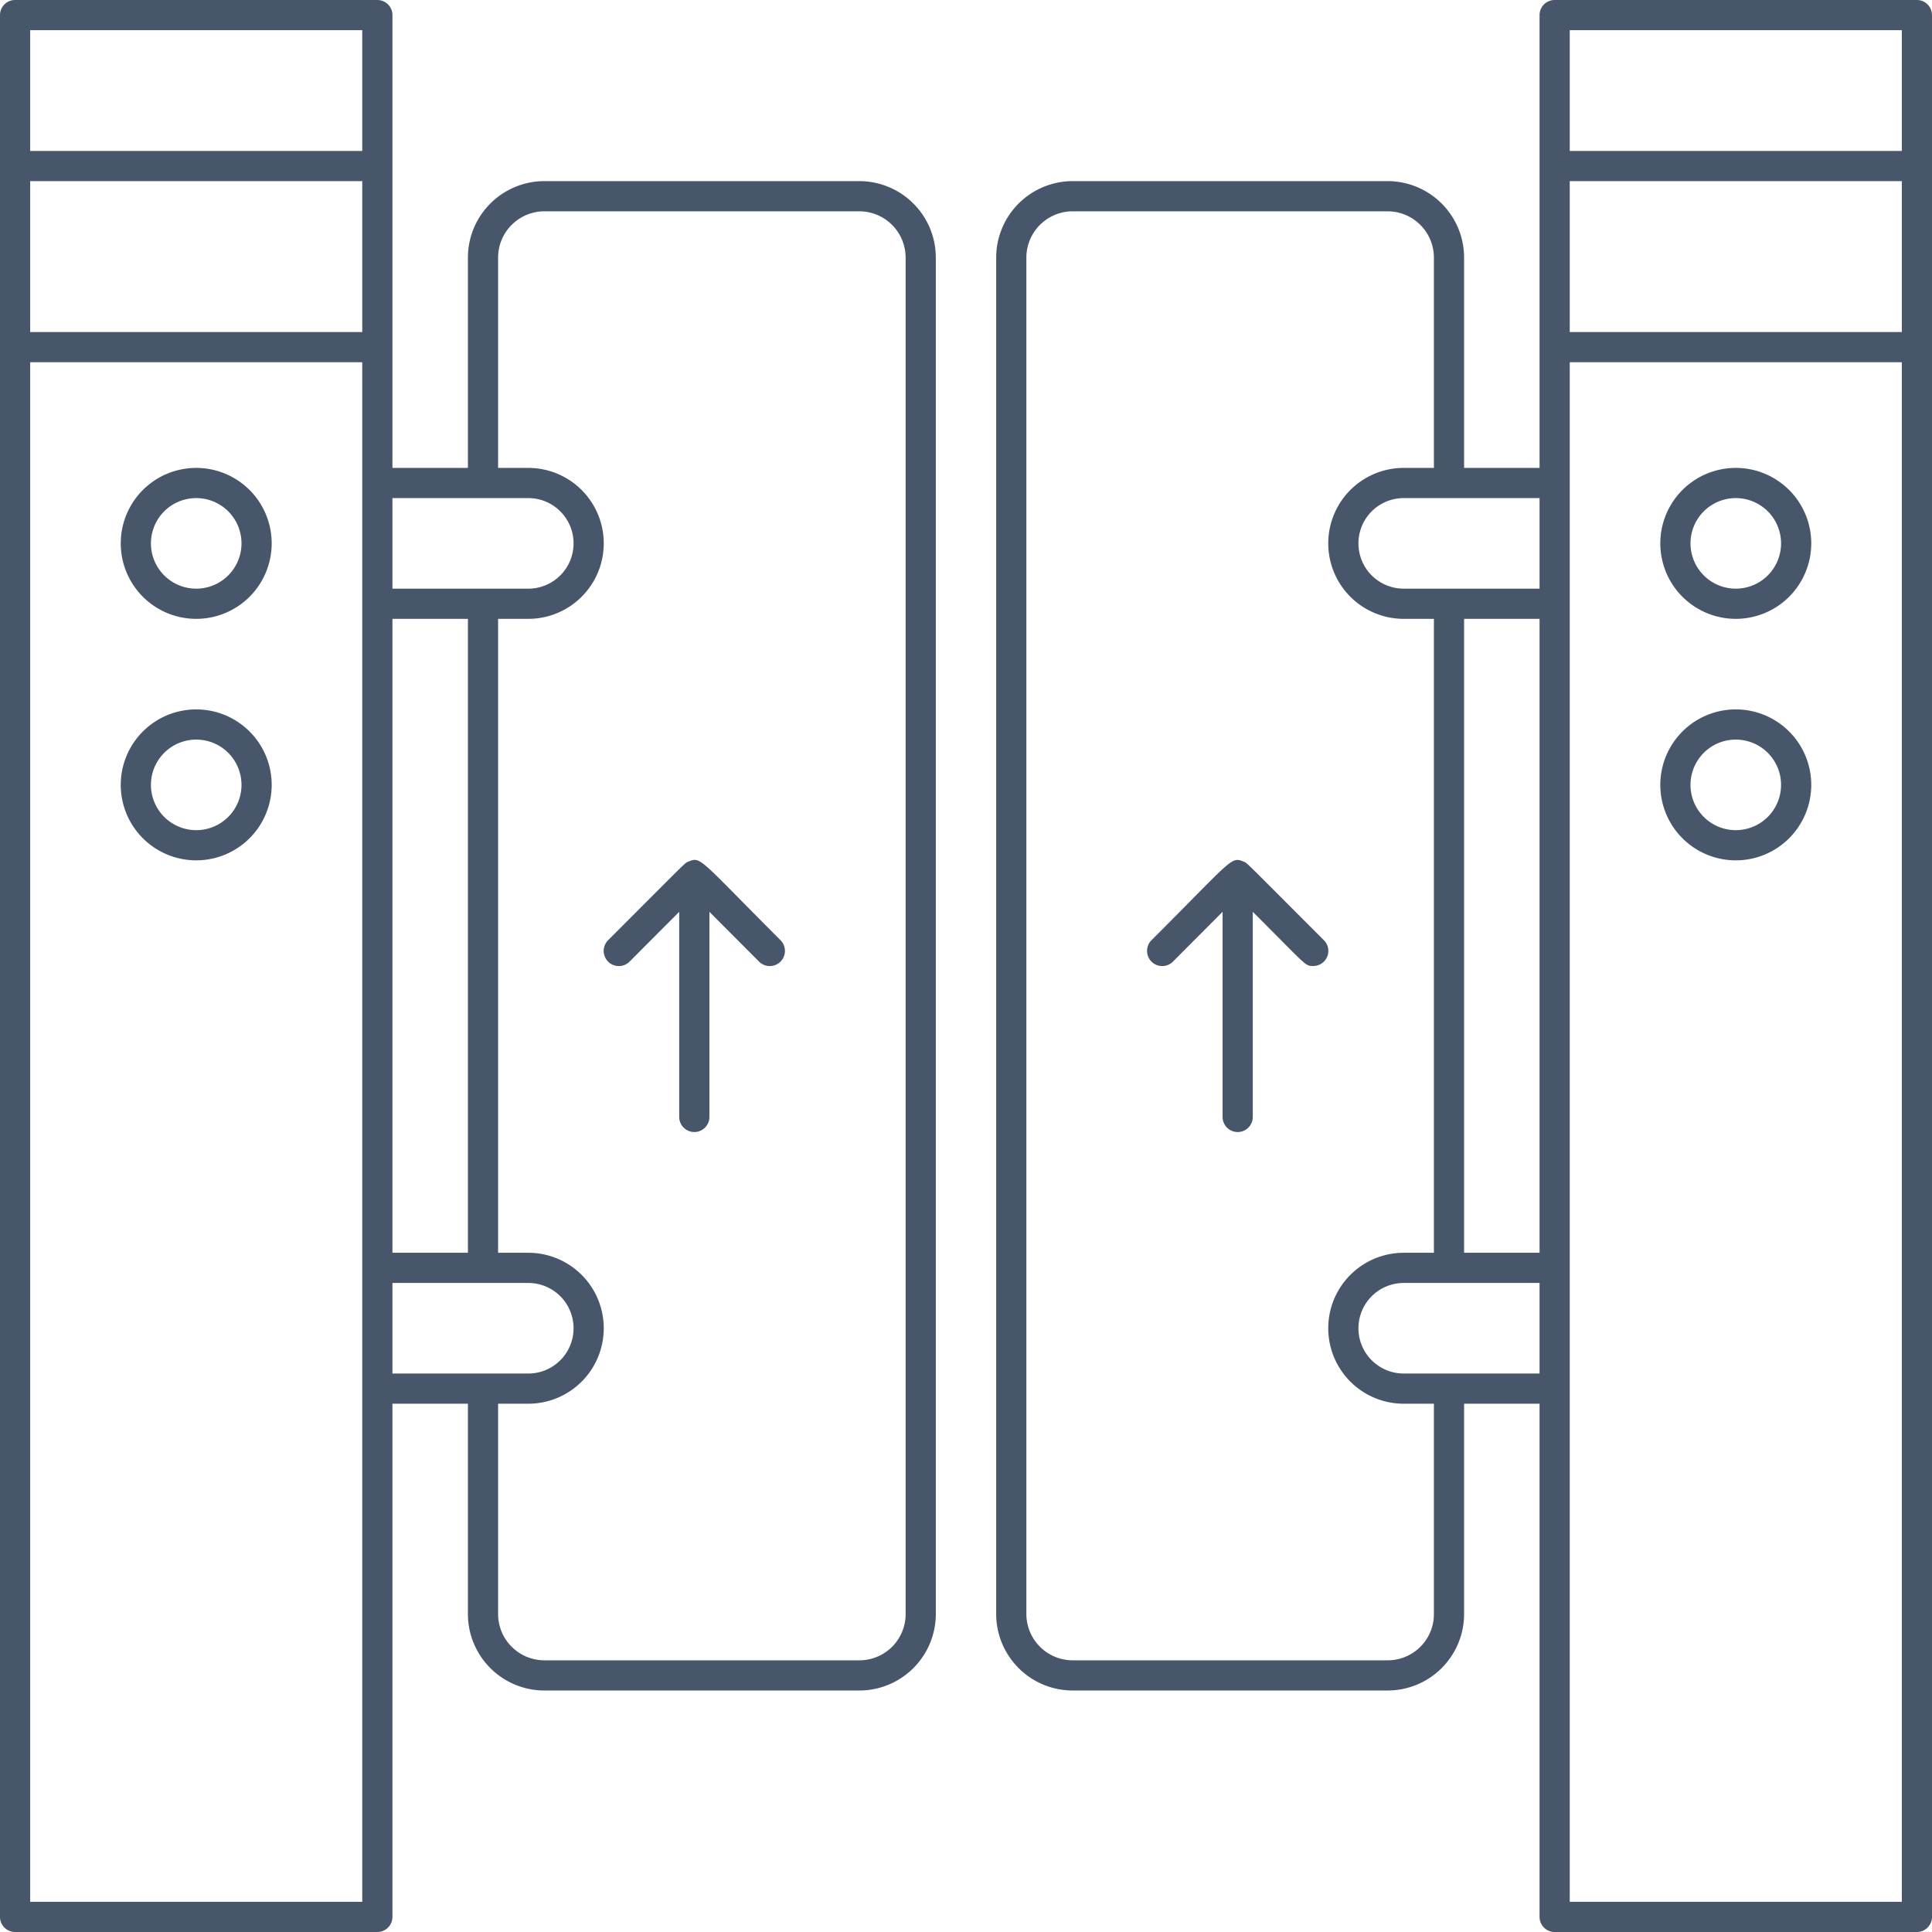 <svg xmlns="http://www.w3.org/2000/svg" viewBox="0 0 128 128"><defs><style>.cls-1{fill:#47566a;}</style></defs><title>Gateway</title><g id="Gateway"><path class="cls-1" d="M13,31a5,5,0,1,0,5,5A5,5,0,0,0,13,31Zm0,8a3,3,0,1,1,3-3A3,3,0,0,1,13,39Z"/><path class="cls-1" d="M13,47a5,5,0,1,0,5,5A5,5,0,0,0,13,47Zm0,8a3,3,0,1,1,3-3A3,3,0,0,1,13,55Z"/><path class="cls-1" d="M56.94,12H36.06A5.07,5.07,0,0,0,31,17.06V31H26V1a1,1,0,0,0-1-1H1A1,1,0,0,0,0,1V127a1,1,0,0,0,1,1H25a1,1,0,0,0,1-1V93h5v13.94A5.07,5.07,0,0,0,36.06,112H56.94A5.07,5.07,0,0,0,62,106.94V17.06A5.07,5.07,0,0,0,56.94,12ZM35,33a3,3,0,0,1,0,6H26V33ZM26,83V41h5V83ZM2,12H24V22H2ZM24,2v8H2V2Zm0,124H2V24H24Zm2-35V85h9a3,3,0,0,1,0,6Zm34,15.94A3.06,3.06,0,0,1,56.94,110H36.06A3.07,3.07,0,0,1,33,106.94V93h2a5,5,0,0,0,0-10H33V41h2a5,5,0,0,0,0-10H33V17.06A3.07,3.07,0,0,1,36.06,14H56.94A3.07,3.07,0,0,1,60,17.06Z"/><path class="cls-1" d="M45.62,57.08c-.27.11.12-.24-5.33,5.21a1,1,0,0,0,1.42,1.42L45,60.41V74a1,1,0,0,0,2,0V60.41l3.29,3.3a1,1,0,0,0,1.42-1.42C46.34,56.92,46.45,56.73,45.62,57.08Z"/><path class="cls-1" d="M127,0H103a1,1,0,0,0-1,1V31H97V17.06A5.07,5.07,0,0,0,91.94,12H71.06A5.07,5.07,0,0,0,66,17.06v89.88A5.07,5.07,0,0,0,71.06,112H91.94A5.07,5.07,0,0,0,97,106.94V93h5v34a1,1,0,0,0,1,1h24a1,1,0,0,0,1-1V1A1,1,0,0,0,127,0Zm-1,2v8H104V2Zm0,20H104V12h22ZM102,41V83H97V41Zm0-8v6H93a3,3,0,0,1,0-6Zm-7,73.94A3.06,3.06,0,0,1,91.94,110H71.06A3.07,3.07,0,0,1,68,106.94V17.06A3.07,3.07,0,0,1,71.06,14H91.94A3.07,3.07,0,0,1,95,17.06V31H93a5,5,0,0,0,0,10h2V83H93a5,5,0,0,0,0,10h2ZM93,91a3,3,0,0,1,0-6h9v6Zm11,35V24h22V126Z"/><path class="cls-1" d="M115,31a5,5,0,1,0,5,5A5,5,0,0,0,115,31Zm0,8a3,3,0,1,1,3-3A3,3,0,0,1,115,39Z"/><path class="cls-1" d="M115,47a5,5,0,1,0,5,5A5,5,0,0,0,115,47Zm0,8a3,3,0,1,1,3-3A3,3,0,0,1,115,55Z"/><path class="cls-1" d="M87.71,62.29c-5.46-5.46-5.06-5.1-5.33-5.21-.83-.35-.74-.13-6.09,5.21a1,1,0,0,0,1.42,1.42L81,60.41V74a1,1,0,0,0,2,0V60.41C86.6,64,86.45,64,87,64A1,1,0,0,0,87.71,62.29Z"/></g></svg>